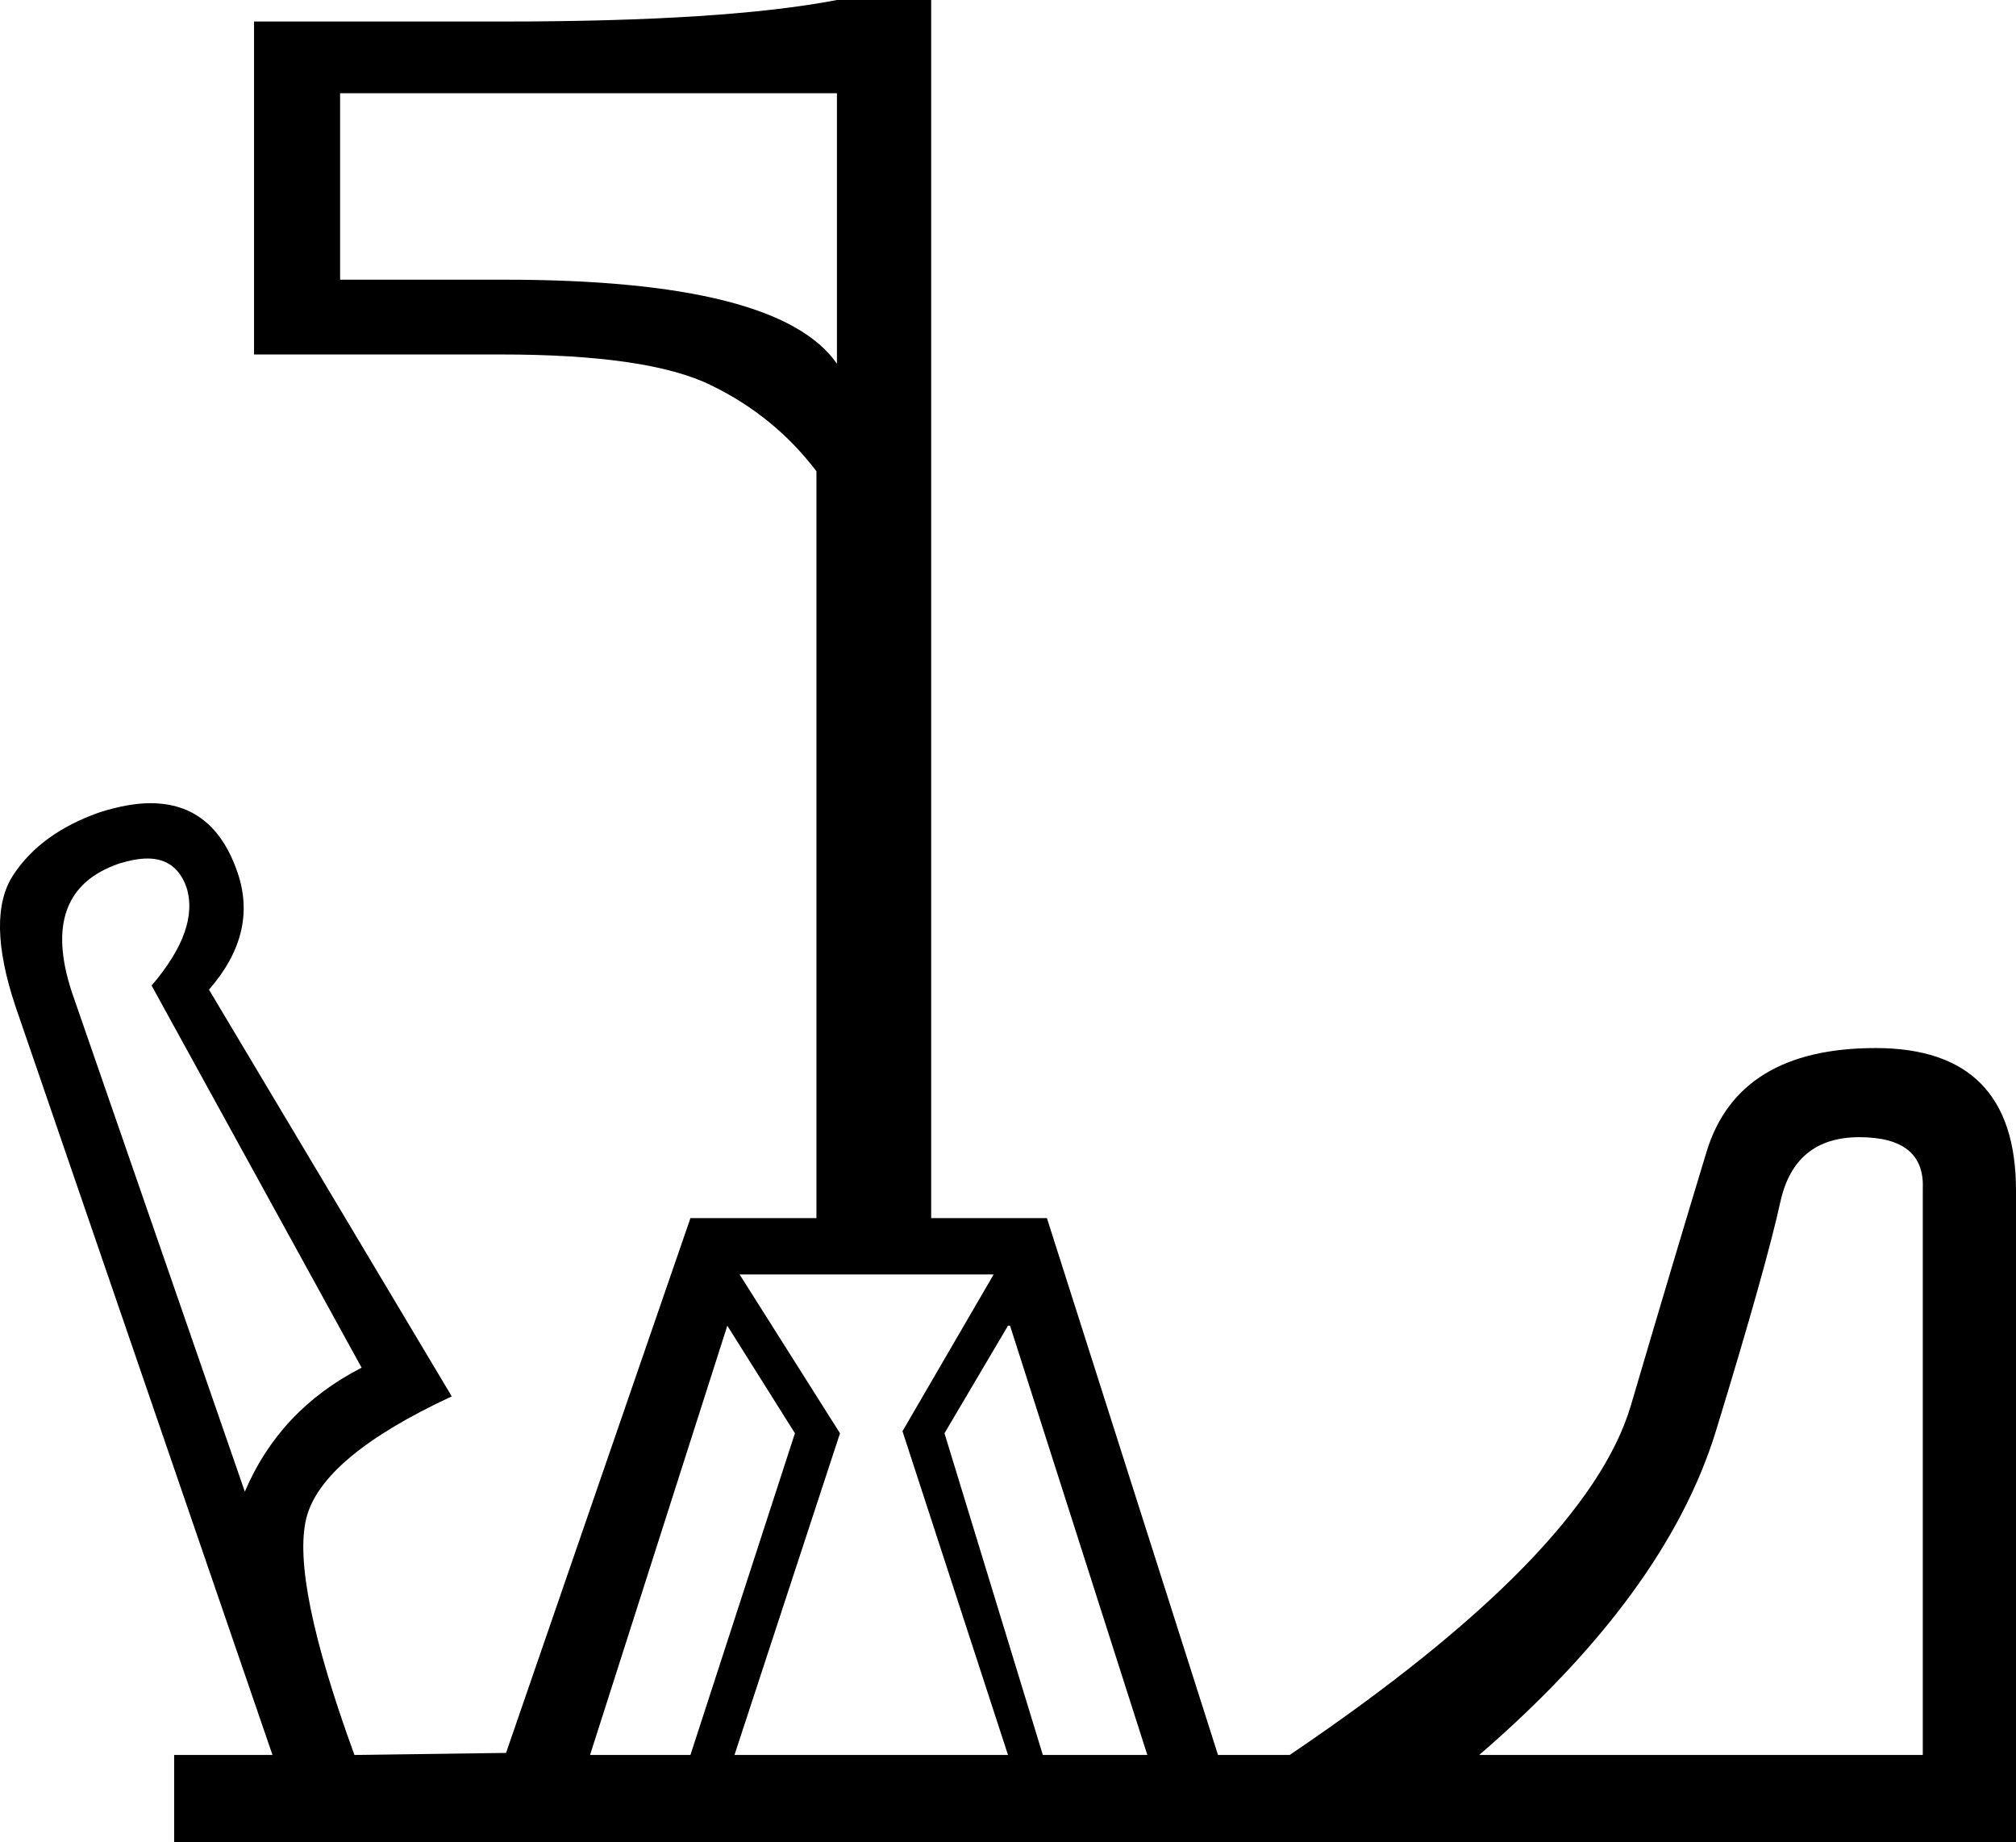 <?xml version='1.0' encoding ='UTF-8' standalone='yes'?>
<svg width='19.68' height='17.98' xmlns='http://www.w3.org/2000/svg' xmlns:xlink='http://www.w3.org/1999/xlink' >
<path style='fill:black; stroke:none' d=' M 8.17 0.91  L 8.17 3.55  Q 7.6 2.73 4.92 2.73  L 3.32 2.73  L 3.32 0.91  Z  M 1.44 8.38  Q 1.72 8.38 1.82 8.66  Q 1.95 9.07 1.48 9.62  L 3.53 13.35  Q 2.73 13.76 2.39 14.56  L 0.7 9.68  Q 0.38 8.7 1.16 8.43  Q 1.32 8.38 1.44 8.38  Z  M 7.1 12.94  L 7.76 13.99  L 6.74 17.13  L 5.76 17.13  L 7.1 12.94  Z  M 9.7 12.44  L 8.81 13.97  L 9.84 17.13  L 7.17 17.13  L 8.2 13.99  L 7.22 12.44  Z  M 9.86 12.94  L 11.2 17.13  L 10.18 17.13  L 9.22 13.99  L 9.84 12.94  Z  M 18.15 11.1  Q 18.79 11.1 18.77 11.6  L 18.77 17.13  L 14.44 17.13  Q 16.26 15.56 16.75 13.97  Q 17.24 12.37 17.38 11.73  Q 17.52 11.1 18.15 11.1  Z  M 8.17 0  Q 7.08 0.21 4.92 0.21  L 2.48 0.21  L 2.48 3.46  L 4.89 3.46  Q 6.33 3.46 6.94 3.76  Q 7.56 4.06 7.97 4.6  L 7.97 11.89  L 6.74 11.89  L 4.94 17.11  L 3.46 17.13  Q 2.84 15.43 2.99 14.82  Q 3.14 14.22 4.41 13.63  L 2.04 9.66  Q 2.52 9.11 2.32 8.52  Q 2.09 7.84 1.47 7.84  Q 1.25 7.84 0.97 7.93  Q 0.4 8.13 0.13 8.54  Q -0.14 8.95 0.15 9.82  L 2.66 17.13  L 1.7 17.13  L 1.7 17.98  L 19.68 17.98  L 19.68 17.13  L 19.68 11.62  Q 19.68 10.23 18.31 10.23  Q 16.97 10.23 16.66 11.24  Q 16.35 12.26 15.92 13.72  Q 15.49 15.17 12.59 17.13  L 11.89 17.13  L 10.22 11.89  L 9.09 11.89  L 9.09 0  Z '/></svg>
